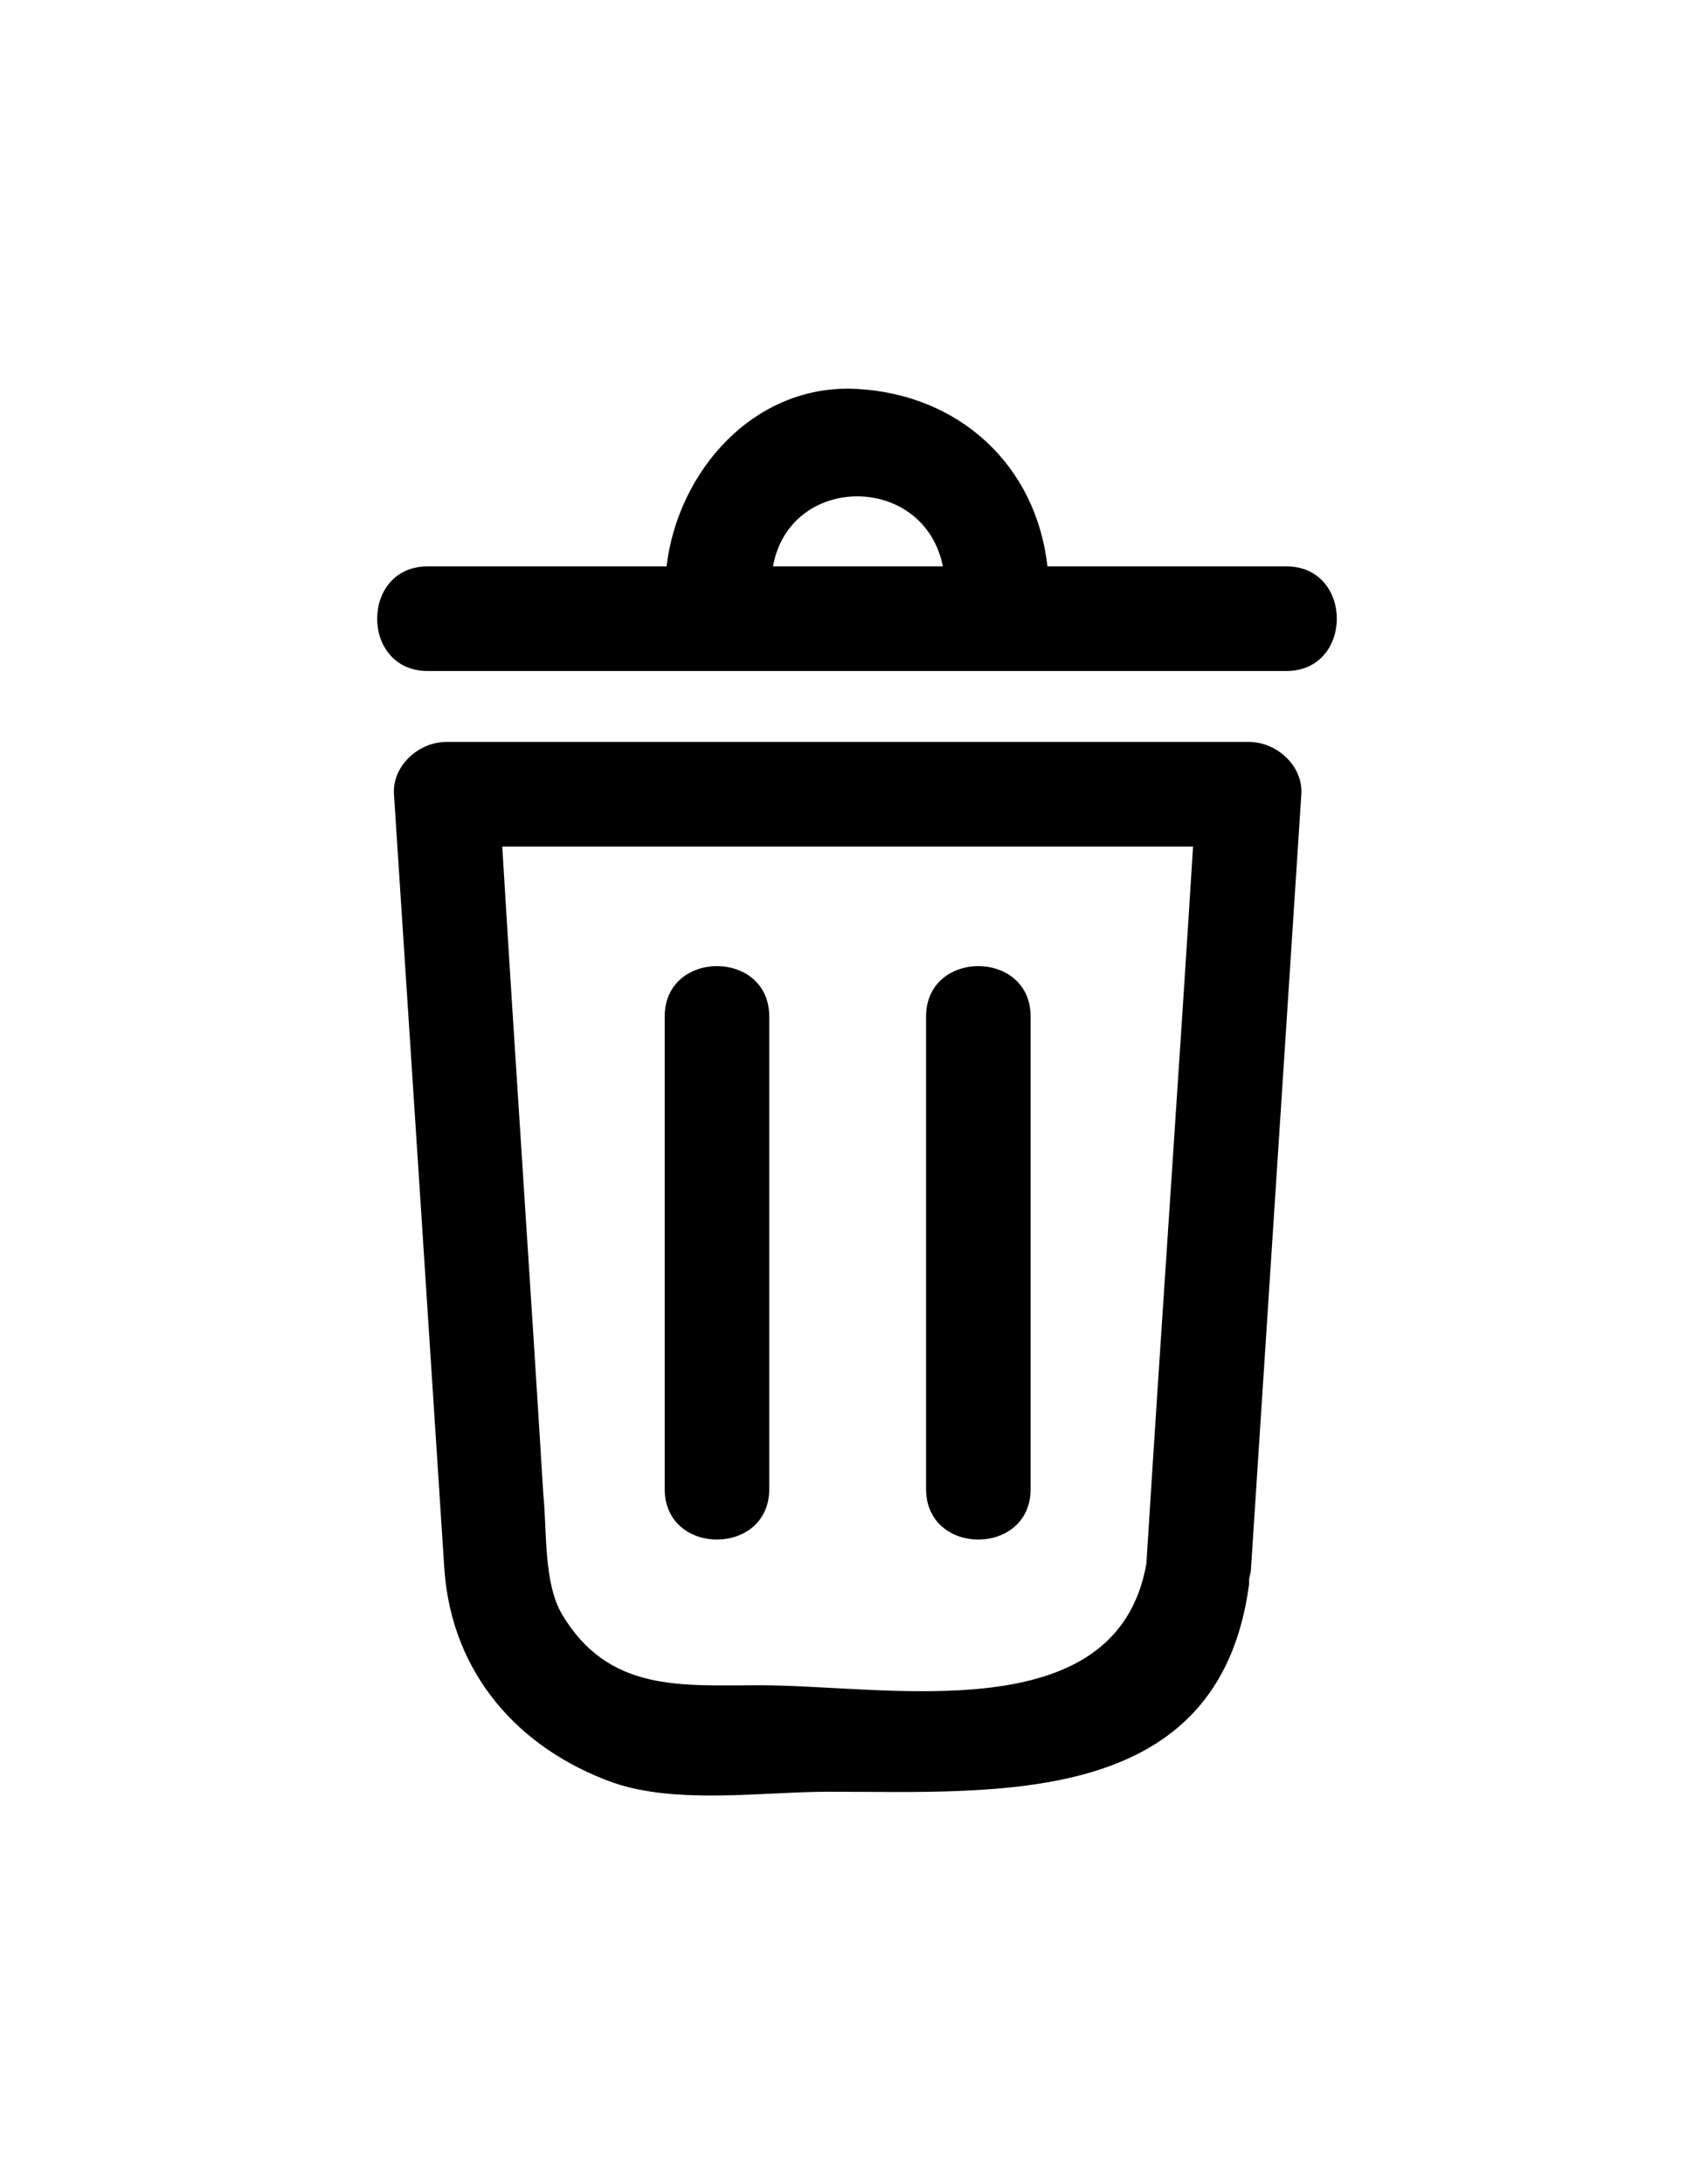 <?xml version="1.0" encoding="utf-8"?>
<!-- Generator: Adobe Illustrator 16.0.0, SVG Export Plug-In . SVG Version: 6.00 Build 0)  -->
<!DOCTYPE svg PUBLIC "-//W3C//DTD SVG 1.1//EN" "http://www.w3.org/Graphics/SVG/1.1/DTD/svg11.dtd">
<svg version="1.1" id="Layer_1" xmlns="http://www.w3.org/2000/svg" xmlns:xlink="http://www.w3.org/1999/xlink" x="0px" y="0px"
	 width="612px" height="792px" viewBox="0 0 612 792" enable-background="new 0 0 612 792" xml:space="preserve">
<path d="M453.127,269.041c-96.853,0-194.385,0-291.24,0c-10.159,0-19.642,8.805-18.965,18.965
	c6.096,93.468,12.192,186.936,18.287,281.082c2.709,37.93,27.092,65.02,60.958,77.211c23.028,8.129,54.862,3.389,78.567,3.389
	c61.635,0,141.557,6.094,152.393-75.182c0-0.678,0-0.678,0-1.355c0-1.354,0.678-2.709,0.678-4.062
	c6.097-93.469,12.192-187.614,18.288-281.082C472.77,277.846,463.288,269.041,453.127,269.041z M275.674,611.08
	c-28.446,0-54.861,2.709-71.794-25.736c-6.772-11.516-5.418-30.479-6.772-43.35c-4.742-77.889-10.161-156.457-14.901-235.023
	c83.309,0,167.293,0,250.603,0c-5.42,86.695-11.516,173.389-16.933,260.084C405.039,628.014,322.408,611.08,275.674,611.08z"/>
<path d="M466.674,205.375c-29.123,0-57.57,0-86.695,0c-4.063-36.574-31.832-62.312-69.084-64.344
	c-37.252-2.032-65.022,29.801-69.085,64.344c-29.125,0-57.571,0-86.695,0c-24.383,0-24.383,37.929,0,37.929
	c103.628,0,207.255,0,311.56,0C491.058,243.304,491.058,205.375,466.674,205.375z M342.051,205.375c-20.32,0-41.316,0-61.636,0
	C286.511,171.509,335.277,171.509,342.051,205.375z"/>
<path d="M241.132,368.605c0,56.893,0,114.463,0,171.358c0,24.383,37.93,24.383,37.93,0c0-56.895,0-114.465,0-171.358
	C279.062,344.222,241.132,344.222,241.132,368.605z"/>
<path d="M335.954,368.605c0,56.893,0,114.463,0,171.358c0,24.383,37.929,24.383,37.929,0c0-56.895,0-114.465,0-171.358
	C373.883,344.222,335.954,344.222,335.954,368.605z"/>
</svg>
